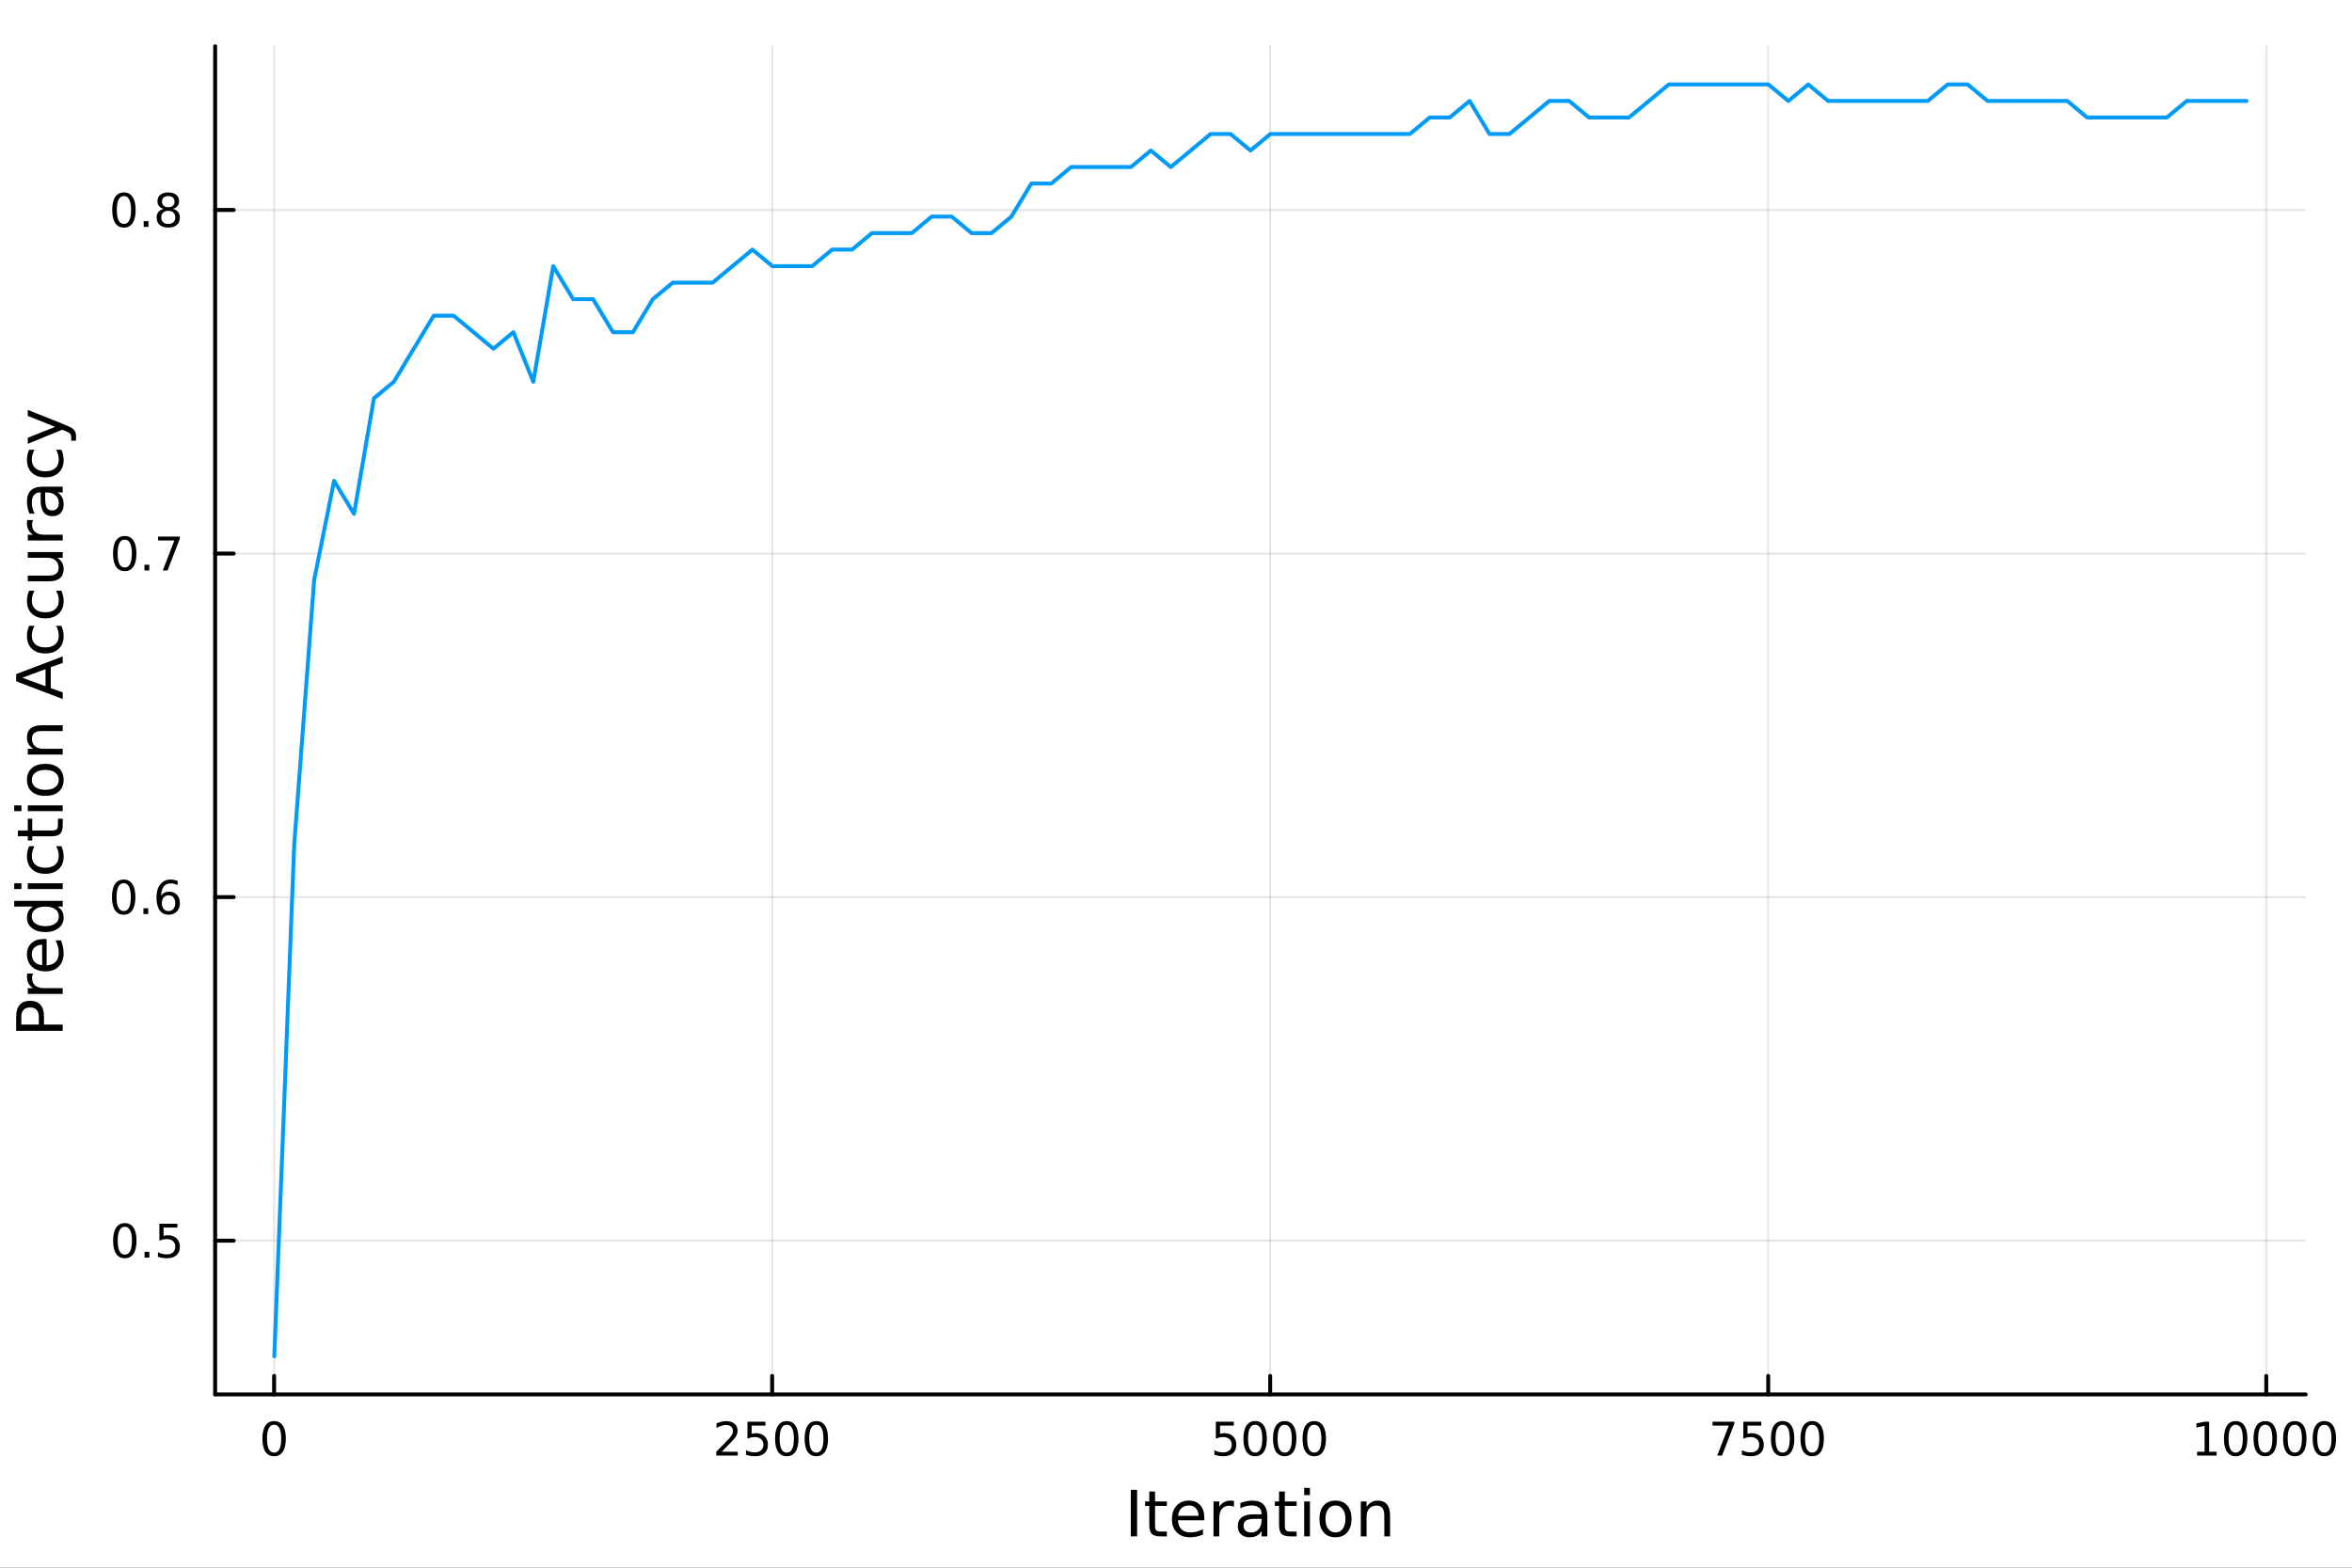 <?xml version="1.0" encoding="utf-8"?>
<svg xmlns="http://www.w3.org/2000/svg" xmlns:xlink="http://www.w3.org/1999/xlink" width="600" height="400" viewBox="0 0 2400 1600">
<rect x="0" y="0" width="2400" height="1600" fill="#333333" stroke="none"/>
<defs>
  <clipPath id="clip970">
    <rect x="0" y="0" width="2400" height="1600"/>
  </clipPath>
</defs>
<path clip-path="url(#clip970)" d="M0 1600 L2400 1600 L2400 0 L0 0  Z" fill="#ffffff" fill-rule="evenodd" fill-opacity="1"/>
<defs>
  <clipPath id="clip971">
    <rect x="480" y="0" width="1681" height="1600"/>
  </clipPath>
</defs>
<path clip-path="url(#clip970)" d="M219.542 1423.18 L2352.76 1423.18 L2352.76 47.244 L219.542 47.244  Z" fill="#ffffff" fill-rule="evenodd" fill-opacity="1"/>
<defs>
  <clipPath id="clip972">
    <rect x="219" y="47" width="2134" height="1377"/>
  </clipPath>
</defs>
<polyline clip-path="url(#clip972)" style="stroke:#000000; stroke-linecap:round; stroke-linejoin:round; stroke-width:2; stroke-opacity:0.1; fill:none" points="279.713,1423.18 279.713,47.244 "/>
<polyline clip-path="url(#clip972)" style="stroke:#000000; stroke-linecap:round; stroke-linejoin:round; stroke-width:2; stroke-opacity:0.1; fill:none" points="787.911,1423.18 787.911,47.244 "/>
<polyline clip-path="url(#clip972)" style="stroke:#000000; stroke-linecap:round; stroke-linejoin:round; stroke-width:2; stroke-opacity:0.1; fill:none" points="1296.11,1423.18 1296.11,47.244 "/>
<polyline clip-path="url(#clip972)" style="stroke:#000000; stroke-linecap:round; stroke-linejoin:round; stroke-width:2; stroke-opacity:0.1; fill:none" points="1804.31,1423.18 1804.31,47.244 "/>
<polyline clip-path="url(#clip972)" style="stroke:#000000; stroke-linecap:round; stroke-linejoin:round; stroke-width:2; stroke-opacity:0.1; fill:none" points="2312.51,1423.18 2312.51,47.244 "/>
<polyline clip-path="url(#clip972)" style="stroke:#000000; stroke-linecap:round; stroke-linejoin:round; stroke-width:2; stroke-opacity:0.1; fill:none" points="219.542,1266.23 2352.76,1266.23 "/>
<polyline clip-path="url(#clip972)" style="stroke:#000000; stroke-linecap:round; stroke-linejoin:round; stroke-width:2; stroke-opacity:0.1; fill:none" points="219.542,915.591 2352.76,915.591 "/>
<polyline clip-path="url(#clip972)" style="stroke:#000000; stroke-linecap:round; stroke-linejoin:round; stroke-width:2; stroke-opacity:0.1; fill:none" points="219.542,564.948 2352.76,564.948 "/>
<polyline clip-path="url(#clip972)" style="stroke:#000000; stroke-linecap:round; stroke-linejoin:round; stroke-width:2; stroke-opacity:0.1; fill:none" points="219.542,214.305 2352.76,214.305 "/>
<polyline clip-path="url(#clip970)" style="stroke:#000000; stroke-linecap:round; stroke-linejoin:round; stroke-width:4; stroke-opacity:1; fill:none" points="219.542,1423.18 2352.76,1423.18 "/>
<polyline clip-path="url(#clip970)" style="stroke:#000000; stroke-linecap:round; stroke-linejoin:round; stroke-width:4; stroke-opacity:1; fill:none" points="279.713,1423.18 279.713,1404.28 "/>
<polyline clip-path="url(#clip970)" style="stroke:#000000; stroke-linecap:round; stroke-linejoin:round; stroke-width:4; stroke-opacity:1; fill:none" points="787.911,1423.18 787.911,1404.28 "/>
<polyline clip-path="url(#clip970)" style="stroke:#000000; stroke-linecap:round; stroke-linejoin:round; stroke-width:4; stroke-opacity:1; fill:none" points="1296.11,1423.18 1296.11,1404.28 "/>
<polyline clip-path="url(#clip970)" style="stroke:#000000; stroke-linecap:round; stroke-linejoin:round; stroke-width:4; stroke-opacity:1; fill:none" points="1804.31,1423.18 1804.31,1404.28 "/>
<polyline clip-path="url(#clip970)" style="stroke:#000000; stroke-linecap:round; stroke-linejoin:round; stroke-width:4; stroke-opacity:1; fill:none" points="2312.51,1423.18 2312.51,1404.28 "/>
<path clip-path="url(#clip970)" d="M279.713 1454.1 Q276.102 1454.1 274.273 1457.66 Q272.468 1461.2 272.468 1468.33 Q272.468 1475.44 274.273 1479.01 Q276.102 1482.55 279.713 1482.55 Q283.347 1482.55 285.153 1479.01 Q286.981 1475.44 286.981 1468.33 Q286.981 1461.2 285.153 1457.66 Q283.347 1454.1 279.713 1454.1 M279.713 1450.39 Q285.523 1450.39 288.579 1455 Q291.657 1459.58 291.657 1468.33 Q291.657 1477.06 288.579 1481.67 Q285.523 1486.25 279.713 1486.25 Q273.903 1486.25 270.824 1481.67 Q267.769 1477.06 267.769 1468.33 Q267.769 1459.58 270.824 1455 Q273.903 1450.39 279.713 1450.39 Z" fill="#000000" fill-rule="nonzero" fill-opacity="1" /><path clip-path="url(#clip970)" d="M736.523 1481.64 L752.842 1481.64 L752.842 1485.58 L730.898 1485.58 L730.898 1481.64 Q733.56 1478.89 738.143 1474.26 Q742.75 1469.61 743.93 1468.27 Q746.175 1465.74 747.055 1464.01 Q747.958 1462.25 747.958 1460.56 Q747.958 1457.8 746.013 1456.07 Q744.092 1454.33 740.99 1454.33 Q738.791 1454.33 736.338 1455.09 Q733.907 1455.86 731.129 1457.41 L731.129 1452.69 Q733.953 1451.55 736.407 1450.97 Q738.861 1450.39 740.898 1450.39 Q746.268 1450.39 749.462 1453.08 Q752.657 1455.77 752.657 1460.26 Q752.657 1462.39 751.847 1464.31 Q751.06 1466.2 748.953 1468.8 Q748.374 1469.47 745.273 1472.69 Q742.171 1475.88 736.523 1481.64 Z" fill="#000000" fill-rule="nonzero" fill-opacity="1" /><path clip-path="url(#clip970)" d="M762.703 1451.02 L781.059 1451.02 L781.059 1454.96 L766.985 1454.96 L766.985 1463.43 Q768.004 1463.08 769.023 1462.92 Q770.041 1462.73 771.06 1462.73 Q776.847 1462.73 780.226 1465.9 Q783.606 1469.08 783.606 1474.49 Q783.606 1480.07 780.134 1483.17 Q776.661 1486.25 770.342 1486.25 Q768.166 1486.25 765.898 1485.88 Q763.652 1485.51 761.245 1484.77 L761.245 1480.07 Q763.328 1481.2 765.55 1481.76 Q767.773 1482.32 770.249 1482.32 Q774.254 1482.32 776.592 1480.21 Q778.93 1478.1 778.93 1474.49 Q778.93 1470.88 776.592 1468.77 Q774.254 1466.67 770.249 1466.67 Q768.374 1466.67 766.499 1467.08 Q764.648 1467.5 762.703 1468.38 L762.703 1451.02 Z" fill="#000000" fill-rule="nonzero" fill-opacity="1" /><path clip-path="url(#clip970)" d="M802.819 1454.1 Q799.208 1454.1 797.379 1457.66 Q795.573 1461.2 795.573 1468.33 Q795.573 1475.44 797.379 1479.01 Q799.208 1482.55 802.819 1482.55 Q806.453 1482.55 808.258 1479.01 Q810.087 1475.44 810.087 1468.33 Q810.087 1461.2 808.258 1457.66 Q806.453 1454.1 802.819 1454.1 M802.819 1450.39 Q808.629 1450.39 811.684 1455 Q814.763 1459.58 814.763 1468.33 Q814.763 1477.06 811.684 1481.67 Q808.629 1486.25 802.819 1486.25 Q797.008 1486.25 793.93 1481.67 Q790.874 1477.06 790.874 1468.33 Q790.874 1459.58 793.93 1455 Q797.008 1450.39 802.819 1450.39 Z" fill="#000000" fill-rule="nonzero" fill-opacity="1" /><path clip-path="url(#clip970)" d="M832.981 1454.1 Q829.369 1454.1 827.541 1457.66 Q825.735 1461.2 825.735 1468.33 Q825.735 1475.44 827.541 1479.01 Q829.369 1482.55 832.981 1482.55 Q836.615 1482.55 838.42 1479.01 Q840.249 1475.44 840.249 1468.33 Q840.249 1461.2 838.42 1457.66 Q836.615 1454.1 832.981 1454.1 M832.981 1450.39 Q838.791 1450.39 841.846 1455 Q844.925 1459.58 844.925 1468.33 Q844.925 1477.06 841.846 1481.67 Q838.791 1486.25 832.981 1486.25 Q827.17 1486.25 824.092 1481.67 Q821.036 1477.06 821.036 1468.33 Q821.036 1459.58 824.092 1455 Q827.17 1450.39 832.981 1450.39 Z" fill="#000000" fill-rule="nonzero" fill-opacity="1" /><path clip-path="url(#clip970)" d="M1240.65 1451.02 L1259 1451.02 L1259 1454.96 L1244.93 1454.96 L1244.93 1463.43 Q1245.95 1463.08 1246.97 1462.92 Q1247.98 1462.73 1249 1462.73 Q1254.79 1462.73 1258.17 1465.9 Q1261.55 1469.08 1261.55 1474.49 Q1261.55 1480.07 1258.08 1483.17 Q1254.61 1486.25 1248.29 1486.25 Q1246.11 1486.25 1243.84 1485.88 Q1241.6 1485.51 1239.19 1484.77 L1239.19 1480.07 Q1241.27 1481.2 1243.49 1481.76 Q1245.72 1482.32 1248.19 1482.32 Q1252.2 1482.32 1254.54 1480.21 Q1256.87 1478.1 1256.87 1474.49 Q1256.87 1470.88 1254.54 1468.77 Q1252.2 1466.67 1248.19 1466.67 Q1246.32 1466.67 1244.44 1467.08 Q1242.59 1467.5 1240.65 1468.38 L1240.65 1451.02 Z" fill="#000000" fill-rule="nonzero" fill-opacity="1" /><path clip-path="url(#clip970)" d="M1280.76 1454.1 Q1277.15 1454.1 1275.32 1457.66 Q1273.52 1461.2 1273.52 1468.33 Q1273.52 1475.44 1275.32 1479.01 Q1277.15 1482.55 1280.76 1482.55 Q1284.4 1482.55 1286.2 1479.01 Q1288.03 1475.44 1288.03 1468.33 Q1288.03 1461.2 1286.2 1457.66 Q1284.4 1454.1 1280.76 1454.1 M1280.76 1450.39 Q1286.57 1450.39 1289.63 1455 Q1292.71 1459.58 1292.71 1468.33 Q1292.71 1477.06 1289.63 1481.67 Q1286.57 1486.25 1280.76 1486.25 Q1274.95 1486.25 1271.87 1481.67 Q1268.82 1477.06 1268.82 1468.33 Q1268.82 1459.58 1271.87 1455 Q1274.95 1450.39 1280.76 1450.39 Z" fill="#000000" fill-rule="nonzero" fill-opacity="1" /><path clip-path="url(#clip970)" d="M1310.92 1454.1 Q1307.31 1454.1 1305.48 1457.66 Q1303.68 1461.2 1303.68 1468.33 Q1303.68 1475.44 1305.48 1479.01 Q1307.31 1482.55 1310.92 1482.55 Q1314.56 1482.55 1316.36 1479.01 Q1318.19 1475.44 1318.19 1468.33 Q1318.19 1461.2 1316.36 1457.66 Q1314.56 1454.1 1310.92 1454.1 M1310.92 1450.39 Q1316.73 1450.39 1319.79 1455 Q1322.87 1459.58 1322.87 1468.33 Q1322.87 1477.06 1319.79 1481.67 Q1316.73 1486.25 1310.92 1486.25 Q1305.11 1486.25 1302.04 1481.67 Q1298.98 1477.06 1298.98 1468.33 Q1298.98 1459.58 1302.04 1455 Q1305.11 1450.39 1310.92 1450.39 Z" fill="#000000" fill-rule="nonzero" fill-opacity="1" /><path clip-path="url(#clip970)" d="M1341.09 1454.1 Q1337.48 1454.1 1335.65 1457.66 Q1333.84 1461.2 1333.84 1468.33 Q1333.84 1475.44 1335.65 1479.01 Q1337.48 1482.55 1341.09 1482.55 Q1344.72 1482.55 1346.53 1479.01 Q1348.35 1475.44 1348.35 1468.33 Q1348.35 1461.2 1346.53 1457.66 Q1344.72 1454.1 1341.09 1454.1 M1341.09 1450.39 Q1346.9 1450.39 1349.95 1455 Q1353.03 1459.58 1353.03 1468.33 Q1353.03 1477.06 1349.95 1481.67 Q1346.9 1486.25 1341.09 1486.25 Q1335.28 1486.25 1332.2 1481.67 Q1329.14 1477.06 1329.14 1468.33 Q1329.14 1459.58 1332.2 1455 Q1335.28 1450.39 1341.09 1450.39 Z" fill="#000000" fill-rule="nonzero" fill-opacity="1" /><path clip-path="url(#clip970)" d="M1747.5 1451.02 L1769.73 1451.02 L1769.73 1453.01 L1757.18 1485.58 L1752.29 1485.58 L1764.1 1454.96 L1747.5 1454.96 L1747.5 1451.02 Z" fill="#000000" fill-rule="nonzero" fill-opacity="1" /><path clip-path="url(#clip970)" d="M1778.89 1451.02 L1797.25 1451.02 L1797.25 1454.96 L1783.17 1454.96 L1783.17 1463.43 Q1784.19 1463.08 1785.21 1462.92 Q1786.23 1462.73 1787.25 1462.73 Q1793.04 1462.73 1796.41 1465.9 Q1799.79 1469.08 1799.79 1474.49 Q1799.79 1480.07 1796.32 1483.17 Q1792.85 1486.25 1786.53 1486.25 Q1784.35 1486.25 1782.09 1485.88 Q1779.84 1485.51 1777.43 1484.77 L1777.43 1480.07 Q1779.52 1481.2 1781.74 1481.76 Q1783.96 1482.32 1786.44 1482.32 Q1790.44 1482.32 1792.78 1480.21 Q1795.12 1478.1 1795.12 1474.49 Q1795.12 1470.88 1792.78 1468.77 Q1790.44 1466.67 1786.44 1466.67 Q1784.56 1466.67 1782.69 1467.08 Q1780.84 1467.5 1778.89 1468.38 L1778.89 1451.02 Z" fill="#000000" fill-rule="nonzero" fill-opacity="1" /><path clip-path="url(#clip970)" d="M1819.01 1454.1 Q1815.4 1454.1 1813.57 1457.66 Q1811.76 1461.2 1811.76 1468.33 Q1811.76 1475.44 1813.57 1479.01 Q1815.4 1482.55 1819.01 1482.55 Q1822.64 1482.55 1824.45 1479.01 Q1826.28 1475.44 1826.28 1468.33 Q1826.28 1461.2 1824.45 1457.66 Q1822.64 1454.1 1819.01 1454.1 M1819.01 1450.39 Q1824.82 1450.39 1827.87 1455 Q1830.95 1459.58 1830.95 1468.33 Q1830.95 1477.06 1827.87 1481.67 Q1824.82 1486.25 1819.01 1486.25 Q1813.2 1486.25 1810.12 1481.67 Q1807.06 1477.06 1807.06 1468.33 Q1807.06 1459.58 1810.12 1455 Q1813.2 1450.39 1819.01 1450.39 Z" fill="#000000" fill-rule="nonzero" fill-opacity="1" /><path clip-path="url(#clip970)" d="M1849.17 1454.1 Q1845.56 1454.1 1843.73 1457.66 Q1841.92 1461.2 1841.92 1468.33 Q1841.92 1475.44 1843.73 1479.01 Q1845.56 1482.55 1849.17 1482.55 Q1852.8 1482.55 1854.61 1479.01 Q1856.44 1475.44 1856.44 1468.33 Q1856.44 1461.2 1854.61 1457.66 Q1852.8 1454.1 1849.17 1454.1 M1849.17 1450.39 Q1854.98 1450.39 1858.03 1455 Q1861.11 1459.58 1861.11 1468.33 Q1861.11 1477.06 1858.03 1481.67 Q1854.98 1486.25 1849.17 1486.25 Q1843.36 1486.25 1840.28 1481.67 Q1837.22 1477.06 1837.22 1468.33 Q1837.22 1459.58 1840.28 1455 Q1843.36 1450.39 1849.17 1450.39 Z" fill="#000000" fill-rule="nonzero" fill-opacity="1" /><path clip-path="url(#clip970)" d="M2241.95 1481.64 L2249.59 1481.64 L2249.59 1455.28 L2241.28 1456.95 L2241.28 1452.69 L2249.54 1451.02 L2254.22 1451.02 L2254.22 1481.64 L2261.86 1481.64 L2261.86 1485.58 L2241.95 1485.58 L2241.95 1481.64 Z" fill="#000000" fill-rule="nonzero" fill-opacity="1" /><path clip-path="url(#clip970)" d="M2281.3 1454.1 Q2277.69 1454.1 2275.86 1457.66 Q2274.06 1461.2 2274.06 1468.33 Q2274.06 1475.44 2275.86 1479.01 Q2277.69 1482.55 2281.3 1482.55 Q2284.94 1482.55 2286.74 1479.01 Q2288.57 1475.44 2288.57 1468.33 Q2288.57 1461.2 2286.74 1457.66 Q2284.94 1454.1 2281.3 1454.1 M2281.3 1450.39 Q2287.11 1450.39 2290.17 1455 Q2293.25 1459.58 2293.25 1468.33 Q2293.25 1477.06 2290.17 1481.67 Q2287.11 1486.25 2281.3 1486.25 Q2275.49 1486.25 2272.41 1481.67 Q2269.36 1477.06 2269.36 1468.33 Q2269.36 1459.58 2272.41 1455 Q2275.49 1450.39 2281.3 1450.39 Z" fill="#000000" fill-rule="nonzero" fill-opacity="1" /><path clip-path="url(#clip970)" d="M2311.46 1454.1 Q2307.85 1454.1 2306.03 1457.66 Q2304.22 1461.2 2304.22 1468.33 Q2304.22 1475.44 2306.03 1479.01 Q2307.85 1482.55 2311.46 1482.55 Q2315.1 1482.55 2316.9 1479.01 Q2318.73 1475.44 2318.73 1468.33 Q2318.73 1461.2 2316.9 1457.66 Q2315.1 1454.1 2311.46 1454.1 M2311.46 1450.39 Q2317.28 1450.39 2320.33 1455 Q2323.41 1459.58 2323.41 1468.33 Q2323.41 1477.06 2320.33 1481.67 Q2317.28 1486.25 2311.46 1486.25 Q2305.65 1486.25 2302.58 1481.67 Q2299.52 1477.06 2299.52 1468.33 Q2299.52 1459.58 2302.58 1455 Q2305.65 1450.39 2311.46 1450.39 Z" fill="#000000" fill-rule="nonzero" fill-opacity="1" /><path clip-path="url(#clip970)" d="M2341.63 1454.1 Q2338.02 1454.1 2336.19 1457.66 Q2334.38 1461.2 2334.38 1468.33 Q2334.38 1475.44 2336.19 1479.01 Q2338.02 1482.55 2341.63 1482.55 Q2345.26 1482.55 2347.07 1479.01 Q2348.9 1475.44 2348.9 1468.33 Q2348.9 1461.2 2347.07 1457.66 Q2345.26 1454.1 2341.63 1454.1 M2341.63 1450.39 Q2347.44 1450.39 2350.49 1455 Q2353.57 1459.58 2353.57 1468.33 Q2353.57 1477.06 2350.49 1481.67 Q2347.44 1486.25 2341.63 1486.25 Q2335.82 1486.25 2332.74 1481.67 Q2329.68 1477.06 2329.68 1468.33 Q2329.68 1459.58 2332.74 1455 Q2335.82 1450.39 2341.63 1450.39 Z" fill="#000000" fill-rule="nonzero" fill-opacity="1" /><path clip-path="url(#clip970)" d="M2371.79 1454.1 Q2368.18 1454.1 2366.35 1457.66 Q2364.54 1461.2 2364.54 1468.33 Q2364.54 1475.44 2366.35 1479.01 Q2368.18 1482.55 2371.79 1482.55 Q2375.42 1482.55 2377.23 1479.01 Q2379.06 1475.44 2379.06 1468.33 Q2379.06 1461.2 2377.23 1457.66 Q2375.42 1454.1 2371.79 1454.1 M2371.79 1450.39 Q2377.6 1450.39 2380.65 1455 Q2383.73 1459.58 2383.73 1468.33 Q2383.73 1477.06 2380.65 1481.67 Q2377.6 1486.25 2371.79 1486.25 Q2365.98 1486.25 2362.9 1481.67 Q2359.84 1477.06 2359.84 1468.33 Q2359.84 1459.58 2362.9 1455 Q2365.98 1450.39 2371.79 1450.39 Z" fill="#000000" fill-rule="nonzero" fill-opacity="1" /><path clip-path="url(#clip970)" d="M1153.87 1520.52 L1160.3 1520.52 L1160.3 1568.04 L1153.87 1568.04 L1153.87 1520.52 Z" fill="#000000" fill-rule="nonzero" fill-opacity="1" /><path clip-path="url(#clip970)" d="M1178.63 1522.27 L1178.63 1532.4 L1190.7 1532.4 L1190.7 1536.95 L1178.63 1536.95 L1178.63 1556.3 Q1178.63 1560.66 1179.81 1561.9 Q1181.02 1563.14 1184.68 1563.14 L1190.7 1563.14 L1190.7 1568.04 L1184.68 1568.04 Q1177.9 1568.04 1175.32 1565.53 Q1172.74 1562.98 1172.74 1556.3 L1172.74 1536.95 L1168.45 1536.95 L1168.45 1532.4 L1172.74 1532.4 L1172.74 1522.27 L1178.63 1522.27 Z" fill="#000000" fill-rule="nonzero" fill-opacity="1" /><path clip-path="url(#clip970)" d="M1228.89 1548.76 L1228.89 1551.62 L1201.96 1551.62 Q1202.34 1557.67 1205.59 1560.85 Q1208.87 1564 1214.69 1564 Q1218.07 1564 1221.22 1563.17 Q1224.4 1562.35 1227.52 1560.69 L1227.52 1566.23 Q1224.37 1567.57 1221.06 1568.27 Q1217.75 1568.97 1214.34 1568.97 Q1205.81 1568.97 1200.82 1564 Q1195.85 1559.04 1195.85 1550.57 Q1195.85 1541.82 1200.56 1536.69 Q1205.3 1531.54 1213.33 1531.54 Q1220.52 1531.54 1224.69 1536.18 Q1228.89 1540.8 1228.89 1548.76 M1223.03 1547.04 Q1222.97 1542.23 1220.33 1539.37 Q1217.72 1536.5 1213.39 1536.5 Q1208.49 1536.5 1205.53 1539.27 Q1202.6 1542.04 1202.15 1547.07 L1223.03 1547.04 Z" fill="#000000" fill-rule="nonzero" fill-opacity="1" /><path clip-path="url(#clip970)" d="M1259.16 1537.87 Q1258.17 1537.3 1256.99 1537.04 Q1255.85 1536.76 1254.45 1536.76 Q1249.48 1536.76 1246.81 1540 Q1244.17 1543.22 1244.17 1549.27 L1244.17 1568.04 L1238.28 1568.04 L1238.28 1532.4 L1244.17 1532.4 L1244.17 1537.93 Q1246.01 1534.69 1248.97 1533.13 Q1251.93 1531.54 1256.17 1531.54 Q1256.77 1531.54 1257.5 1531.63 Q1258.24 1531.7 1259.13 1531.85 L1259.16 1537.87 Z" fill="#000000" fill-rule="nonzero" fill-opacity="1" /><path clip-path="url(#clip970)" d="M1281.5 1550.12 Q1274.4 1550.12 1271.67 1551.75 Q1268.93 1553.37 1268.93 1557.29 Q1268.93 1560.4 1270.97 1562.25 Q1273.04 1564.07 1276.57 1564.07 Q1281.44 1564.07 1284.37 1560.63 Q1287.33 1557.16 1287.33 1551.43 L1287.33 1550.12 L1281.5 1550.12 M1293.18 1547.71 L1293.18 1568.04 L1287.33 1568.04 L1287.33 1562.63 Q1285.32 1565.88 1282.33 1567.44 Q1279.34 1568.97 1275.01 1568.97 Q1269.53 1568.97 1266.29 1565.91 Q1263.07 1562.82 1263.07 1557.67 Q1263.07 1551.65 1267.08 1548.6 Q1271.13 1545.54 1279.11 1545.54 L1287.33 1545.54 L1287.33 1544.97 Q1287.33 1540.93 1284.65 1538.73 Q1282.01 1536.5 1277.21 1536.5 Q1274.15 1536.5 1271.25 1537.23 Q1268.36 1537.97 1265.68 1539.43 L1265.68 1534.02 Q1268.9 1532.78 1271.92 1532.17 Q1274.95 1531.54 1277.81 1531.54 Q1285.54 1531.54 1289.36 1535.55 Q1293.18 1539.56 1293.18 1547.71 Z" fill="#000000" fill-rule="nonzero" fill-opacity="1" /><path clip-path="url(#clip970)" d="M1311.04 1522.27 L1311.04 1532.4 L1323.1 1532.4 L1323.1 1536.95 L1311.04 1536.95 L1311.04 1556.3 Q1311.04 1560.66 1312.22 1561.9 Q1313.43 1563.14 1317.09 1563.14 L1323.1 1563.14 L1323.1 1568.04 L1317.09 1568.04 Q1310.31 1568.04 1307.73 1565.53 Q1305.15 1562.98 1305.15 1556.3 L1305.15 1536.95 L1300.85 1536.95 L1300.85 1532.4 L1305.15 1532.4 L1305.15 1522.27 L1311.04 1522.27 Z" fill="#000000" fill-rule="nonzero" fill-opacity="1" /><path clip-path="url(#clip970)" d="M1330.8 1532.4 L1336.66 1532.4 L1336.66 1568.04 L1330.8 1568.04 L1330.8 1532.4 M1330.8 1518.52 L1336.66 1518.52 L1336.66 1525.93 L1330.8 1525.93 L1330.8 1518.52 Z" fill="#000000" fill-rule="nonzero" fill-opacity="1" /><path clip-path="url(#clip970)" d="M1362.73 1536.5 Q1358.02 1536.5 1355.28 1540.19 Q1352.54 1543.85 1352.54 1550.25 Q1352.54 1556.65 1355.25 1560.34 Q1357.99 1564 1362.73 1564 Q1367.41 1564 1370.14 1560.31 Q1372.88 1556.62 1372.88 1550.25 Q1372.88 1543.92 1370.14 1540.23 Q1367.41 1536.5 1362.73 1536.5 M1362.73 1531.54 Q1370.37 1531.54 1374.73 1536.5 Q1379.09 1541.47 1379.09 1550.25 Q1379.09 1559 1374.73 1564 Q1370.37 1568.97 1362.73 1568.97 Q1355.06 1568.97 1350.7 1564 Q1346.37 1559 1346.37 1550.25 Q1346.37 1541.47 1350.7 1536.5 Q1355.06 1531.54 1362.73 1531.54 Z" fill="#000000" fill-rule="nonzero" fill-opacity="1" /><path clip-path="url(#clip970)" d="M1418.43 1546.53 L1418.43 1568.04 L1412.57 1568.04 L1412.57 1546.72 Q1412.57 1541.66 1410.6 1539.14 Q1408.63 1536.63 1404.68 1536.63 Q1399.94 1536.63 1397.2 1539.65 Q1394.46 1542.68 1394.46 1547.9 L1394.46 1568.04 L1388.57 1568.04 L1388.57 1532.4 L1394.46 1532.4 L1394.46 1537.93 Q1396.56 1534.72 1399.39 1533.13 Q1402.26 1531.54 1405.98 1531.54 Q1412.13 1531.54 1415.28 1535.36 Q1418.43 1539.14 1418.43 1546.53 Z" fill="#000000" fill-rule="nonzero" fill-opacity="1" /><polyline clip-path="url(#clip970)" style="stroke:#000000; stroke-linecap:round; stroke-linejoin:round; stroke-width:4; stroke-opacity:1; fill:none" points="219.542,1423.18 219.542,47.244 "/>
<polyline clip-path="url(#clip970)" style="stroke:#000000; stroke-linecap:round; stroke-linejoin:round; stroke-width:4; stroke-opacity:1; fill:none" points="219.542,1266.23 238.44,1266.23 "/>
<polyline clip-path="url(#clip970)" style="stroke:#000000; stroke-linecap:round; stroke-linejoin:round; stroke-width:4; stroke-opacity:1; fill:none" points="219.542,915.591 238.44,915.591 "/>
<polyline clip-path="url(#clip970)" style="stroke:#000000; stroke-linecap:round; stroke-linejoin:round; stroke-width:4; stroke-opacity:1; fill:none" points="219.542,564.948 238.44,564.948 "/>
<polyline clip-path="url(#clip970)" style="stroke:#000000; stroke-linecap:round; stroke-linejoin:round; stroke-width:4; stroke-opacity:1; fill:none" points="219.542,214.305 238.44,214.305 "/>
<path clip-path="url(#clip970)" d="M127.362 1252.03 Q123.751 1252.03 121.922 1255.6 Q120.117 1259.14 120.117 1266.27 Q120.117 1273.37 121.922 1276.94 Q123.751 1280.48 127.362 1280.48 Q130.996 1280.48 132.802 1276.94 Q134.63 1273.37 134.63 1266.27 Q134.63 1259.14 132.802 1255.6 Q130.996 1252.03 127.362 1252.03 M127.362 1248.33 Q133.172 1248.33 136.228 1252.93 Q139.306 1257.52 139.306 1266.27 Q139.306 1275 136.228 1279.6 Q133.172 1284.18 127.362 1284.18 Q121.552 1284.18 118.473 1279.6 Q115.418 1275 115.418 1266.27 Q115.418 1257.52 118.473 1252.93 Q121.552 1248.33 127.362 1248.33 Z" fill="#000000" fill-rule="nonzero" fill-opacity="1" /><path clip-path="url(#clip970)" d="M147.524 1277.63 L152.408 1277.63 L152.408 1283.51 L147.524 1283.51 L147.524 1277.63 Z" fill="#000000" fill-rule="nonzero" fill-opacity="1" /><path clip-path="url(#clip970)" d="M162.64 1248.95 L180.996 1248.95 L180.996 1252.89 L166.922 1252.89 L166.922 1261.36 Q167.94 1261.01 168.959 1260.85 Q169.977 1260.67 170.996 1260.67 Q176.783 1260.67 180.163 1263.84 Q183.542 1267.01 183.542 1272.43 Q183.542 1278 180.07 1281.11 Q176.598 1284.18 170.278 1284.18 Q168.102 1284.18 165.834 1283.81 Q163.589 1283.44 161.181 1282.7 L161.181 1278 Q163.265 1279.14 165.487 1279.69 Q167.709 1280.25 170.186 1280.25 Q174.19 1280.25 176.528 1278.14 Q178.866 1276.04 178.866 1272.43 Q178.866 1268.81 176.528 1266.71 Q174.19 1264.6 170.186 1264.6 Q168.311 1264.6 166.436 1265.02 Q164.584 1265.43 162.64 1266.31 L162.64 1248.95 Z" fill="#000000" fill-rule="nonzero" fill-opacity="1" /><path clip-path="url(#clip970)" d="M126.205 901.389 Q122.593 901.389 120.765 904.954 Q118.959 908.496 118.959 915.625 Q118.959 922.732 120.765 926.297 Q122.593 929.838 126.205 929.838 Q129.839 929.838 131.644 926.297 Q133.473 922.732 133.473 915.625 Q133.473 908.496 131.644 904.954 Q129.839 901.389 126.205 901.389 M126.205 897.686 Q132.015 897.686 135.07 902.292 Q138.149 906.875 138.149 915.625 Q138.149 924.352 135.07 928.959 Q132.015 933.542 126.205 933.542 Q120.394 933.542 117.316 928.959 Q114.26 924.352 114.26 915.625 Q114.26 906.875 117.316 902.292 Q120.394 897.686 126.205 897.686 Z" fill="#000000" fill-rule="nonzero" fill-opacity="1" /><path clip-path="url(#clip970)" d="M146.366 926.991 L151.251 926.991 L151.251 932.871 L146.366 932.871 L146.366 926.991 Z" fill="#000000" fill-rule="nonzero" fill-opacity="1" /><path clip-path="url(#clip970)" d="M172.014 913.727 Q168.866 913.727 167.015 915.88 Q165.186 918.033 165.186 921.783 Q165.186 925.51 167.015 927.686 Q168.866 929.838 172.014 929.838 Q175.163 929.838 176.991 927.686 Q178.843 925.51 178.843 921.783 Q178.843 918.033 176.991 915.88 Q175.163 913.727 172.014 913.727 M181.297 899.075 L181.297 903.334 Q179.538 902.5 177.732 902.061 Q175.95 901.621 174.19 901.621 Q169.561 901.621 167.107 904.746 Q164.677 907.871 164.329 914.19 Q165.695 912.176 167.755 911.112 Q169.815 910.024 172.292 910.024 Q177.501 910.024 180.51 913.195 Q183.542 916.343 183.542 921.783 Q183.542 927.107 180.394 930.324 Q177.246 933.542 172.014 933.542 Q166.019 933.542 162.848 928.959 Q159.677 924.352 159.677 915.625 Q159.677 907.431 163.565 902.57 Q167.454 897.686 174.005 897.686 Q175.764 897.686 177.547 898.033 Q179.352 898.38 181.297 899.075 Z" fill="#000000" fill-rule="nonzero" fill-opacity="1" /><path clip-path="url(#clip970)" d="M127.269 550.747 Q123.658 550.747 121.83 554.311 Q120.024 557.853 120.024 564.983 Q120.024 572.089 121.83 575.654 Q123.658 579.196 127.269 579.196 Q130.904 579.196 132.709 575.654 Q134.538 572.089 134.538 564.983 Q134.538 557.853 132.709 554.311 Q130.904 550.747 127.269 550.747 M127.269 547.043 Q133.08 547.043 136.135 551.649 Q139.214 556.233 139.214 564.983 Q139.214 573.709 136.135 578.316 Q133.08 582.899 127.269 582.899 Q121.459 582.899 118.381 578.316 Q115.325 573.709 115.325 564.983 Q115.325 556.233 118.381 551.649 Q121.459 547.043 127.269 547.043 Z" fill="#000000" fill-rule="nonzero" fill-opacity="1" /><path clip-path="url(#clip970)" d="M147.431 576.348 L152.316 576.348 L152.316 582.228 L147.431 582.228 L147.431 576.348 Z" fill="#000000" fill-rule="nonzero" fill-opacity="1" /><path clip-path="url(#clip970)" d="M161.32 547.668 L183.542 547.668 L183.542 549.659 L170.996 582.228 L166.112 582.228 L177.917 551.603 L161.32 551.603 L161.32 547.668 Z" fill="#000000" fill-rule="nonzero" fill-opacity="1" /><path clip-path="url(#clip970)" d="M126.459 200.104 Q122.848 200.104 121.019 203.669 Q119.214 207.21 119.214 214.34 Q119.214 221.446 121.019 225.011 Q122.848 228.553 126.459 228.553 Q130.093 228.553 131.899 225.011 Q133.728 221.446 133.728 214.34 Q133.728 207.21 131.899 203.669 Q130.093 200.104 126.459 200.104 M126.459 196.4 Q132.269 196.4 135.325 201.007 Q138.404 205.59 138.404 214.34 Q138.404 223.067 135.325 227.673 Q132.269 232.256 126.459 232.256 Q120.649 232.256 117.57 227.673 Q114.515 223.067 114.515 214.34 Q114.515 205.59 117.57 201.007 Q120.649 196.4 126.459 196.4 Z" fill="#000000" fill-rule="nonzero" fill-opacity="1" /><path clip-path="url(#clip970)" d="M146.621 225.706 L151.505 225.706 L151.505 231.585 L146.621 231.585 L146.621 225.706 Z" fill="#000000" fill-rule="nonzero" fill-opacity="1" /><path clip-path="url(#clip970)" d="M171.69 215.173 Q168.357 215.173 166.436 216.956 Q164.538 218.738 164.538 221.863 Q164.538 224.988 166.436 226.77 Q168.357 228.553 171.69 228.553 Q175.024 228.553 176.945 226.77 Q178.866 224.965 178.866 221.863 Q178.866 218.738 176.945 216.956 Q175.047 215.173 171.69 215.173 M167.015 213.182 Q164.005 212.442 162.315 210.382 Q160.649 208.321 160.649 205.358 Q160.649 201.215 163.589 198.808 Q166.552 196.4 171.69 196.4 Q176.852 196.4 179.792 198.808 Q182.732 201.215 182.732 205.358 Q182.732 208.321 181.042 210.382 Q179.376 212.442 176.389 213.182 Q179.769 213.97 181.644 216.261 Q183.542 218.553 183.542 221.863 Q183.542 226.886 180.464 229.571 Q177.408 232.256 171.69 232.256 Q165.973 232.256 162.894 229.571 Q159.839 226.886 159.839 221.863 Q159.839 218.553 161.737 216.261 Q163.635 213.97 167.015 213.182 M165.302 205.798 Q165.302 208.483 166.968 209.988 Q168.658 211.493 171.69 211.493 Q174.7 211.493 176.389 209.988 Q178.102 208.483 178.102 205.798 Q178.102 203.113 176.389 201.608 Q174.7 200.104 171.69 200.104 Q168.658 200.104 166.968 201.608 Q165.302 203.113 165.302 205.798 Z" fill="#000000" fill-rule="nonzero" fill-opacity="1" /><path clip-path="url(#clip970)" d="M21.768 1045.68 L39.623 1045.68 L39.623 1037.6 Q39.623 1033.11 37.3 1030.66 Q34.977 1028.21 30.68 1028.21 Q26.415 1028.21 24.091 1030.66 Q21.768 1033.11 21.768 1037.6 L21.768 1045.68 M16.484 1052.11 L16.484 1037.6 Q16.484 1029.61 20.113 1025.54 Q23.709 1021.43 30.68 1021.43 Q37.714 1021.43 41.31 1025.54 Q44.907 1029.61 44.907 1037.6 L44.907 1045.68 L64.004 1045.68 L64.004 1052.11 L16.484 1052.11 Z" fill="#000000" fill-rule="nonzero" fill-opacity="1" /><path clip-path="url(#clip970)" d="M33.831 993.548 Q33.258 994.535 33.003 995.713 Q32.717 996.858 32.717 998.259 Q32.717 1003.22 35.963 1005.9 Q39.178 1008.54 45.225 1008.54 L64.004 1008.54 L64.004 1014.43 L28.356 1014.43 L28.356 1008.54 L33.894 1008.54 Q30.648 1006.69 29.088 1003.73 Q27.497 1000.77 27.497 996.54 Q27.497 995.935 27.592 995.203 Q27.656 994.471 27.815 993.58 L33.831 993.548 Z" fill="#000000" fill-rule="nonzero" fill-opacity="1" /><path clip-path="url(#clip970)" d="M44.716 958.346 L47.581 958.346 L47.581 985.273 Q53.628 984.891 56.811 981.644 Q59.962 978.366 59.962 972.541 Q59.962 969.168 59.134 966.017 Q58.307 962.834 56.652 959.715 L62.19 959.715 Q63.527 962.866 64.227 966.176 Q64.927 969.486 64.927 972.892 Q64.927 981.422 59.962 986.419 Q54.997 991.384 46.53 991.384 Q37.777 991.384 32.653 986.673 Q27.497 981.931 27.497 973.91 Q27.497 966.717 32.144 962.547 Q36.759 958.346 44.716 958.346 M42.997 964.202 Q38.191 964.266 35.327 966.908 Q32.462 969.518 32.462 973.846 Q32.462 978.748 35.231 981.708 Q38 984.636 43.029 985.082 L42.997 964.202 Z" fill="#000000" fill-rule="nonzero" fill-opacity="1" /><path clip-path="url(#clip970)" d="M33.767 925.276 L14.479 925.276 L14.479 919.42 L64.004 919.42 L64.004 925.276 L58.657 925.276 Q61.84 927.122 63.399 929.955 Q64.927 932.756 64.927 936.702 Q64.927 943.164 59.771 947.238 Q54.615 951.28 46.212 951.28 Q37.809 951.28 32.653 947.238 Q27.497 943.164 27.497 936.702 Q27.497 932.756 29.056 929.955 Q30.584 927.122 33.767 925.276 M46.212 945.233 Q52.673 945.233 56.365 942.591 Q60.026 939.917 60.026 935.27 Q60.026 930.623 56.365 927.95 Q52.673 925.276 46.212 925.276 Q39.751 925.276 36.09 927.95 Q32.398 930.623 32.398 935.27 Q32.398 939.917 36.09 942.591 Q39.751 945.233 46.212 945.233 Z" fill="#000000" fill-rule="nonzero" fill-opacity="1" /><path clip-path="url(#clip970)" d="M28.356 907.357 L28.356 901.5 L64.004 901.5 L64.004 907.357 L28.356 907.357 M14.479 907.357 L14.479 901.5 L21.895 901.5 L21.895 907.357 L14.479 907.357 Z" fill="#000000" fill-rule="nonzero" fill-opacity="1" /><path clip-path="url(#clip970)" d="M29.725 863.592 L35.199 863.592 Q33.831 866.075 33.162 868.589 Q32.462 871.072 32.462 873.618 Q32.462 879.316 36.09 882.467 Q39.687 885.618 46.212 885.618 Q52.737 885.618 56.365 882.467 Q59.962 879.316 59.962 873.618 Q59.962 871.072 59.294 868.589 Q58.593 866.075 57.225 863.592 L62.636 863.592 Q63.781 866.043 64.354 868.685 Q64.927 871.295 64.927 874.255 Q64.927 882.308 59.866 887.05 Q54.806 891.792 46.212 891.792 Q37.491 891.792 32.494 887.018 Q27.497 882.212 27.497 873.873 Q27.497 871.168 28.07 868.589 Q28.611 866.011 29.725 863.592 Z" fill="#000000" fill-rule="nonzero" fill-opacity="1" /><path clip-path="url(#clip970)" d="M18.235 847.614 L28.356 847.614 L28.356 835.551 L32.908 835.551 L32.908 847.614 L52.259 847.614 Q56.62 847.614 57.861 846.437 Q59.103 845.227 59.103 841.567 L59.103 835.551 L64.004 835.551 L64.004 841.567 Q64.004 848.346 61.49 850.925 Q58.943 853.503 52.259 853.503 L32.908 853.503 L32.908 857.8 L28.356 857.8 L28.356 853.503 L18.235 853.503 L18.235 847.614 Z" fill="#000000" fill-rule="nonzero" fill-opacity="1" /><path clip-path="url(#clip970)" d="M28.356 827.849 L28.356 821.992 L64.004 821.992 L64.004 827.849 L28.356 827.849 M14.479 827.849 L14.479 821.992 L21.895 821.992 L21.895 827.849 L14.479 827.849 Z" fill="#000000" fill-rule="nonzero" fill-opacity="1" /><path clip-path="url(#clip970)" d="M32.462 795.925 Q32.462 800.636 36.154 803.373 Q39.815 806.11 46.212 806.11 Q52.609 806.11 56.302 803.405 Q59.962 800.667 59.962 795.925 Q59.962 791.246 56.27 788.509 Q52.578 785.772 46.212 785.772 Q39.878 785.772 36.186 788.509 Q32.462 791.246 32.462 795.925 M27.497 795.925 Q27.497 788.286 32.462 783.926 Q37.427 779.565 46.212 779.565 Q54.965 779.565 59.962 783.926 Q64.927 788.286 64.927 795.925 Q64.927 803.596 59.962 807.956 Q54.965 812.285 46.212 812.285 Q37.427 812.285 32.462 807.956 Q27.497 803.596 27.497 795.925 Z" fill="#000000" fill-rule="nonzero" fill-opacity="1" /><path clip-path="url(#clip970)" d="M42.488 740.225 L64.004 740.225 L64.004 746.081 L42.679 746.081 Q37.618 746.081 35.104 748.055 Q32.589 750.028 32.589 753.975 Q32.589 758.717 35.613 761.455 Q38.637 764.192 43.857 764.192 L64.004 764.192 L64.004 770.08 L28.356 770.08 L28.356 764.192 L33.894 764.192 Q30.68 762.091 29.088 759.258 Q27.497 756.394 27.497 752.67 Q27.497 746.527 31.316 743.376 Q35.104 740.225 42.488 740.225 Z" fill="#000000" fill-rule="nonzero" fill-opacity="1" /><path clip-path="url(#clip970)" d="M22.818 691.686 L46.467 700.407 L46.467 682.934 L22.818 691.686 M16.484 695.315 L16.484 688.026 L64.004 669.916 L64.004 676.6 L51.814 680.928 L51.814 702.349 L64.004 706.678 L64.004 713.457 L16.484 695.315 Z" fill="#000000" fill-rule="nonzero" fill-opacity="1" /><path clip-path="url(#clip970)" d="M29.725 638.724 L35.199 638.724 Q33.831 641.206 33.162 643.721 Q32.462 646.203 32.462 648.75 Q32.462 654.447 36.09 657.598 Q39.687 660.749 46.212 660.749 Q52.737 660.749 56.365 657.598 Q59.962 654.447 59.962 648.75 Q59.962 646.203 59.294 643.721 Q58.593 641.206 57.225 638.724 L62.636 638.724 Q63.781 641.175 64.354 643.816 Q64.927 646.426 64.927 649.386 Q64.927 657.439 59.866 662.181 Q54.806 666.924 46.212 666.924 Q37.491 666.924 32.494 662.15 Q27.497 657.343 27.497 649.004 Q27.497 646.299 28.07 643.721 Q28.611 641.143 29.725 638.724 Z" fill="#000000" fill-rule="nonzero" fill-opacity="1" /><path clip-path="url(#clip970)" d="M29.725 602.885 L35.199 602.885 Q33.831 605.367 33.162 607.882 Q32.462 610.365 32.462 612.911 Q32.462 618.608 36.09 621.759 Q39.687 624.91 46.212 624.91 Q52.737 624.91 56.365 621.759 Q59.962 618.608 59.962 612.911 Q59.962 610.365 59.294 607.882 Q58.593 605.367 57.225 602.885 L62.636 602.885 Q63.781 605.336 64.354 607.977 Q64.927 610.587 64.927 613.547 Q64.927 621.6 59.866 626.342 Q54.806 631.085 46.212 631.085 Q37.491 631.085 32.494 626.311 Q27.497 621.505 27.497 613.165 Q27.497 610.46 28.07 607.882 Q28.611 605.304 29.725 602.885 Z" fill="#000000" fill-rule="nonzero" fill-opacity="1" /><path clip-path="url(#clip970)" d="M49.936 593.304 L28.356 593.304 L28.356 587.448 L49.713 587.448 Q54.774 587.448 57.32 585.475 Q59.835 583.501 59.835 579.555 Q59.835 574.812 56.811 572.075 Q53.787 569.306 48.567 569.306 L28.356 569.306 L28.356 563.449 L64.004 563.449 L64.004 569.306 L58.53 569.306 Q61.776 571.438 63.368 574.271 Q64.927 577.072 64.927 580.796 Q64.927 586.939 61.108 590.122 Q57.288 593.304 49.936 593.304 M27.497 578.568 L27.497 578.568 Z" fill="#000000" fill-rule="nonzero" fill-opacity="1" /><path clip-path="url(#clip970)" d="M33.831 530.73 Q33.258 531.716 33.003 532.894 Q32.717 534.04 32.717 535.44 Q32.717 540.405 35.963 543.079 Q39.178 545.721 45.225 545.721 L64.004 545.721 L64.004 551.609 L28.356 551.609 L28.356 545.721 L33.894 545.721 Q30.648 543.875 29.088 540.915 Q27.497 537.955 27.497 533.721 Q27.497 533.117 27.592 532.385 Q27.656 531.653 27.815 530.761 L33.831 530.73 Z" fill="#000000" fill-rule="nonzero" fill-opacity="1" /><path clip-path="url(#clip970)" d="M46.085 508.386 Q46.085 515.484 47.708 518.221 Q49.331 520.958 53.246 520.958 Q56.365 520.958 58.211 518.921 Q60.026 516.852 60.026 513.319 Q60.026 508.45 56.588 505.521 Q53.119 502.561 47.39 502.561 L46.085 502.561 L46.085 508.386 M43.666 496.705 L64.004 496.705 L64.004 502.561 L58.593 502.561 Q61.84 504.567 63.399 507.558 Q64.927 510.55 64.927 514.879 Q64.927 520.353 61.872 523.6 Q58.784 526.815 53.628 526.815 Q47.612 526.815 44.557 522.804 Q41.501 518.762 41.501 510.773 L41.501 502.561 L40.928 502.561 Q36.886 502.561 34.69 505.235 Q32.462 507.877 32.462 512.683 Q32.462 515.738 33.194 518.635 Q33.926 521.531 35.39 524.205 L29.98 524.205 Q28.738 520.99 28.133 517.966 Q27.497 514.943 27.497 512.078 Q27.497 504.344 31.507 500.524 Q35.518 496.705 43.666 496.705 Z" fill="#000000" fill-rule="nonzero" fill-opacity="1" /><path clip-path="url(#clip970)" d="M29.725 458.988 L35.199 458.988 Q33.831 461.471 33.162 463.985 Q32.462 466.468 32.462 469.014 Q32.462 474.711 36.09 477.862 Q39.687 481.013 46.212 481.013 Q52.737 481.013 56.365 477.862 Q59.962 474.711 59.962 469.014 Q59.962 466.468 59.294 463.985 Q58.593 461.471 57.225 458.988 L62.636 458.988 Q63.781 461.439 64.354 464.081 Q64.927 466.691 64.927 469.651 Q64.927 477.703 59.866 482.446 Q54.806 487.188 46.212 487.188 Q37.491 487.188 32.494 482.414 Q27.497 477.608 27.497 469.269 Q27.497 466.563 28.07 463.985 Q28.611 461.407 29.725 458.988 Z" fill="#000000" fill-rule="nonzero" fill-opacity="1" /><path clip-path="url(#clip970)" d="M67.314 433.971 Q73.68 436.453 75.622 438.809 Q77.563 441.164 77.563 445.111 L77.563 449.79 L72.662 449.79 L72.662 446.352 Q72.662 443.933 71.516 442.596 Q70.37 441.26 66.105 439.636 L63.431 438.586 L28.356 453.004 L28.356 446.798 L56.238 435.658 L28.356 424.518 L28.356 418.311 L67.314 433.971 Z" fill="#000000" fill-rule="nonzero" fill-opacity="1" /><polyline clip-path="url(#clip972)" style="stroke:#009af9; stroke-linecap:round; stroke-linejoin:round; stroke-width:4; stroke-opacity:1; fill:none" points="279.916,1384.24 300.244,861.646 320.572,591.92 340.9,490.773 361.228,524.489 381.556,406.484 401.884,389.627 422.212,355.911 442.54,322.195 462.868,322.195 483.196,339.053 503.523,355.911 523.851,339.053 544.179,389.627 564.507,271.622 584.835,305.337 605.163,305.337 625.491,339.053 645.819,339.053 666.147,305.337 686.475,288.48 706.803,288.48 727.131,288.48 747.459,271.622 767.787,254.764 788.115,271.622 808.443,271.622 828.77,271.622 849.098,254.764 869.426,254.764 889.754,237.906 910.082,237.906 930.41,237.906 950.738,221.048 971.066,221.048 991.394,237.906 1011.72,237.906 1032.05,221.048 1052.38,187.333 1072.71,187.333 1093.03,170.475 1113.36,170.475 1133.69,170.475 1154.02,170.475 1174.35,153.617 1194.67,170.475 1215,153.617 1235.33,136.759 1255.66,136.759 1275.99,153.617 1296.31,136.759 1316.64,136.759 1336.97,136.759 1357.3,136.759 1377.62,136.759 1397.95,136.759 1418.28,136.759 1438.61,136.759 1458.94,119.901 1479.26,119.901 1499.59,103.043 1519.92,136.759 1540.25,136.759 1560.58,119.901 1580.9,103.043 1601.23,103.043 1621.56,119.901 1641.89,119.901 1662.22,119.901 1682.54,103.043 1702.87,86.186 1723.2,86.186 1743.53,86.186 1763.86,86.186 1784.18,86.186 1804.51,86.186 1824.84,103.043 1845.17,86.186 1865.5,103.043 1885.82,103.043 1906.15,103.043 1926.48,103.043 1946.81,103.043 1967.13,103.043 1987.46,86.186 2007.79,86.186 2028.12,103.043 2048.45,103.043 2068.77,103.043 2089.1,103.043 2109.43,103.043 2129.76,119.901 2150.09,119.901 2170.41,119.901 2190.74,119.901 2211.07,119.901 2231.4,103.043 2251.73,103.043 2272.05,103.043 2292.38,103.043 "/>
</svg>
